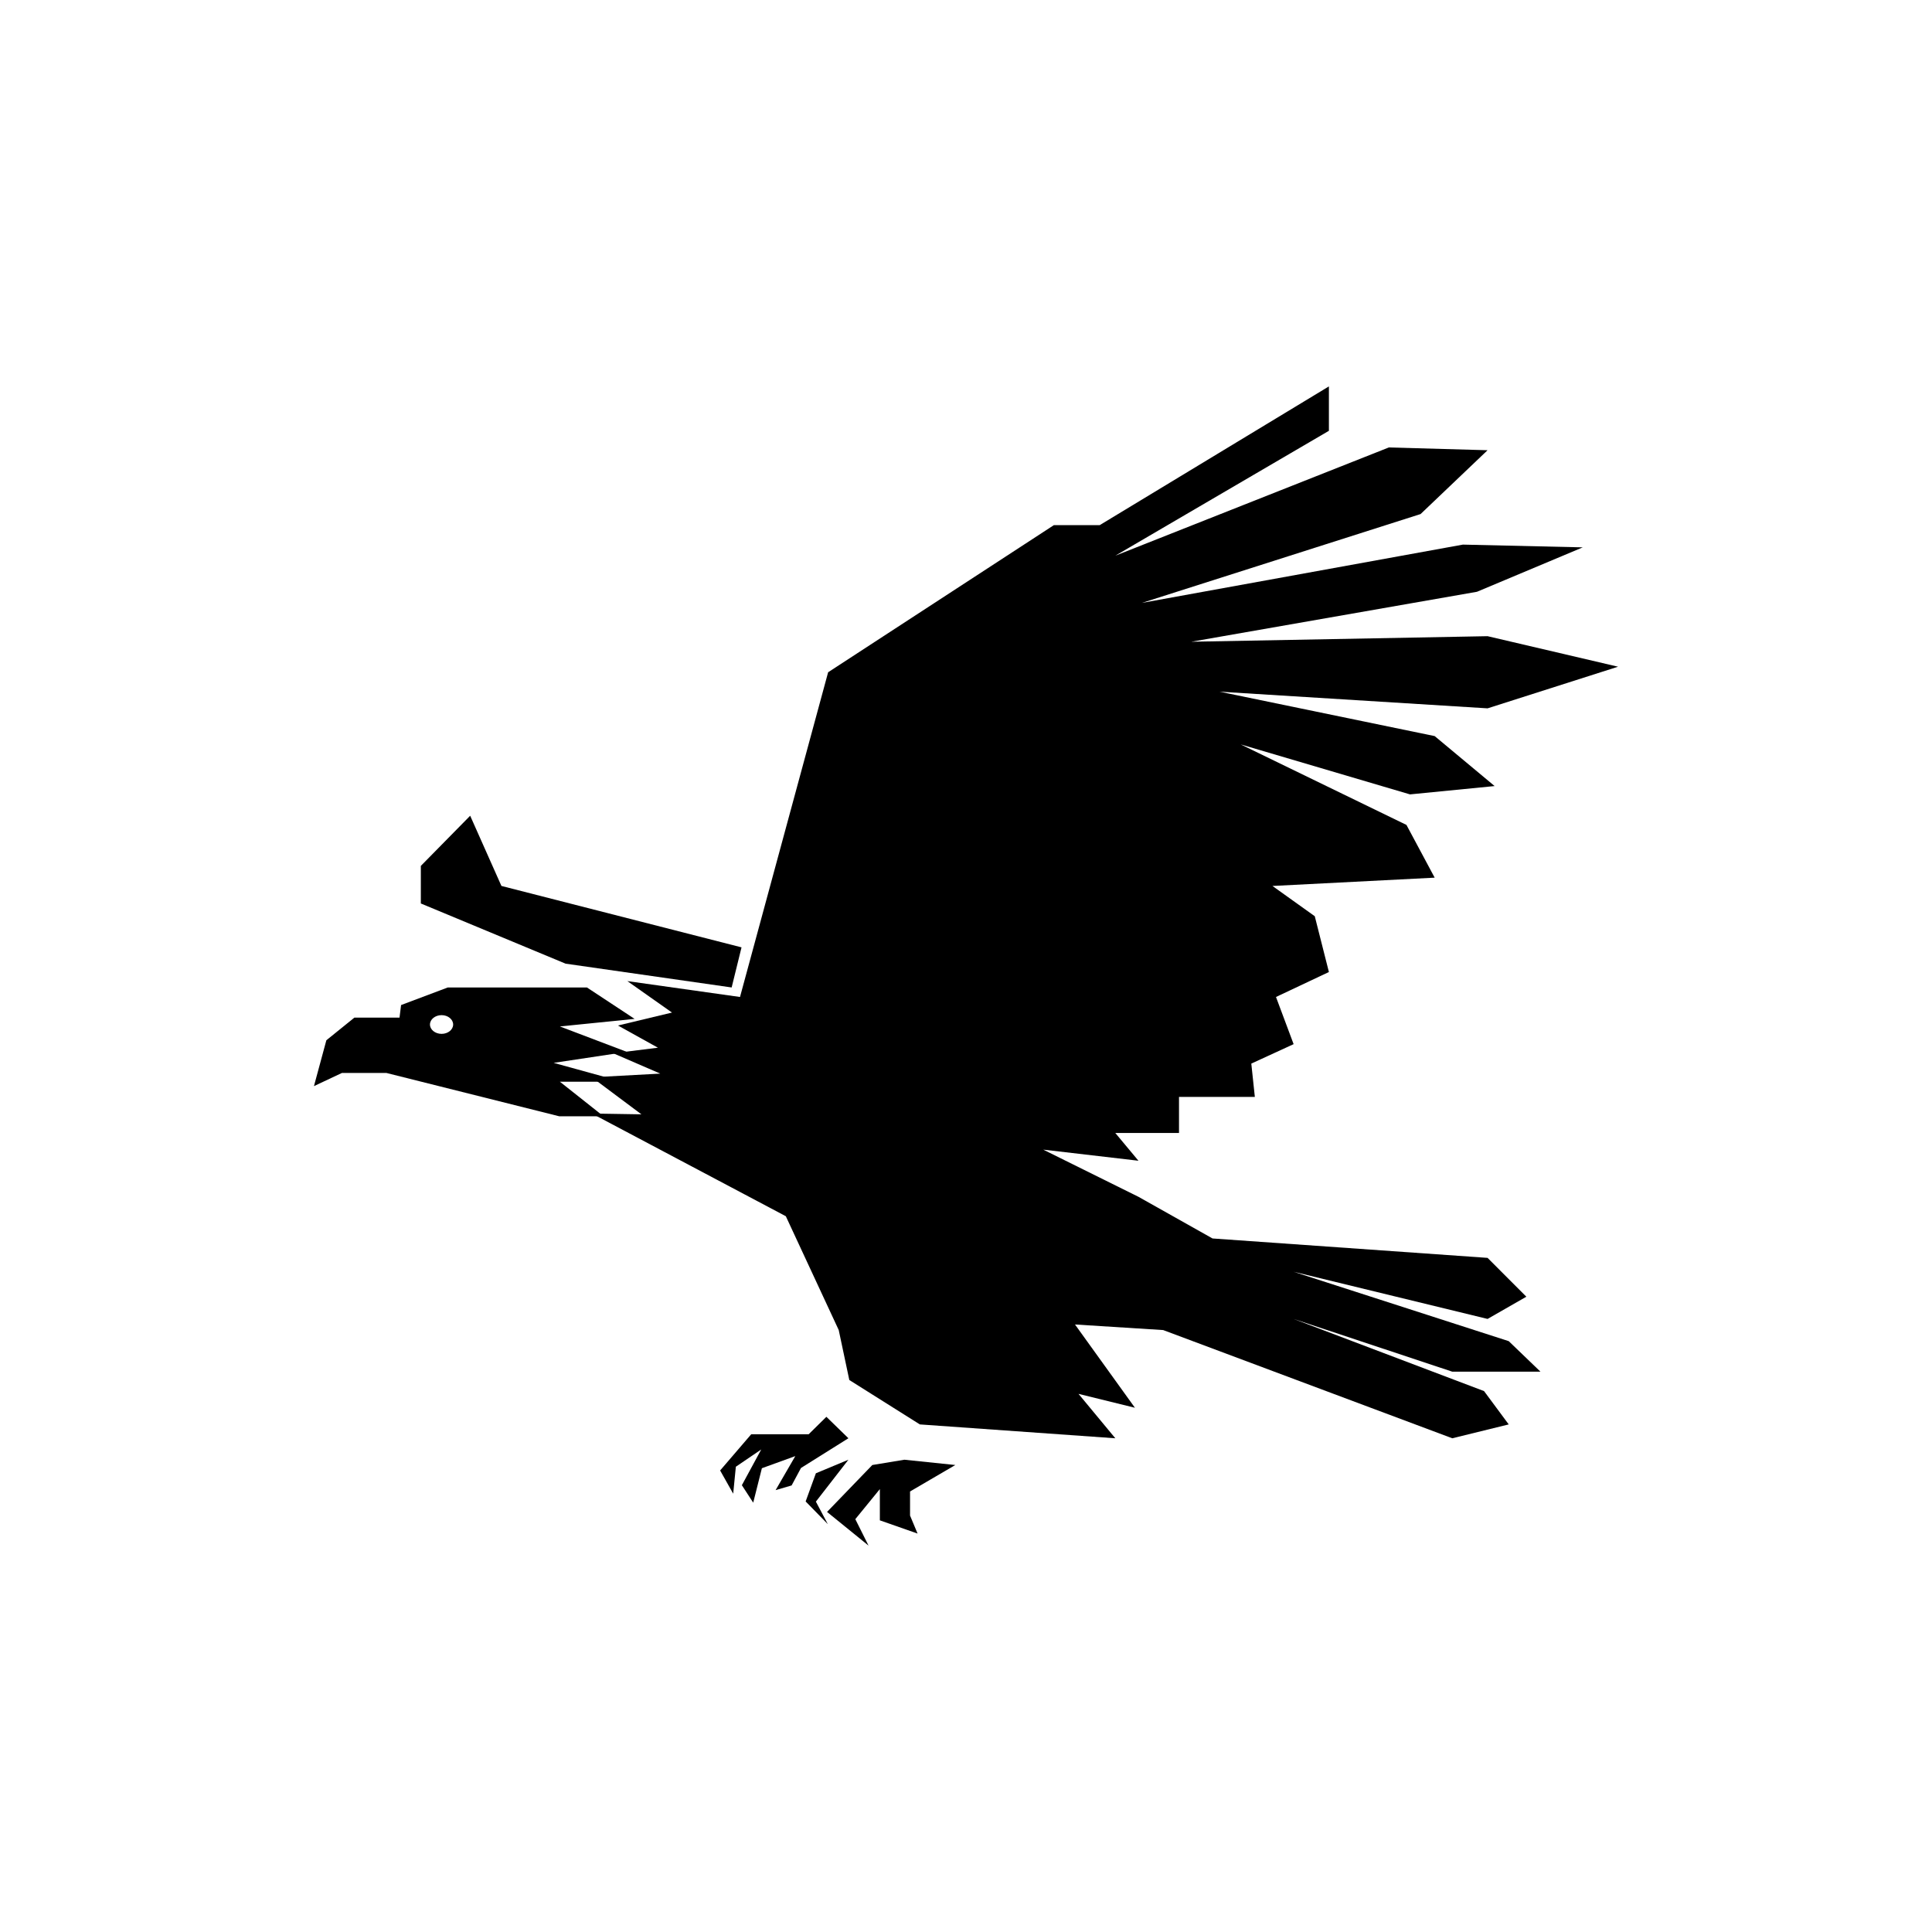 <svg width="80" height="80" viewBox="0 0 80 80" fill="none" xmlns="http://www.w3.org/2000/svg" id="eagle">
<circle cx="40" cy="40" r="39" fill="white" stroke="url(#paint0_linear)" stroke-width="2"/>
<path d="M30.642 41.283L34.291 27.837L43.637 21.746H45.535L55.027 16V17.839L46.183 23.01L57.509 18.528L61.597 18.643L58.823 21.286L47.287 24.964L60.575 22.551L65.539 22.665L61.159 24.504L49.331 26.573L61.597 26.343L67 27.607L61.597 29.331L50.5 28.641L59.407 30.48L61.889 32.549L58.385 32.894L51.376 30.825L58.238 34.158L59.407 36.342L52.69 36.686L54.442 37.939L55.027 40.249L52.836 41.283L53.566 43.236L51.814 44.041L51.96 45.42H48.82V46.915H46.183L47.141 48.064L43.199 47.604L47.141 49.557L50.208 51.282L61.597 52.086L63.203 53.694L61.597 54.614L53.566 52.661L62.473 55.534L63.787 56.798H60.136L53.566 54.614L61.451 57.602L62.473 58.982L60.136 59.556L48.164 55.075L44.513 54.844L46.995 58.292L44.659 57.717L46.183 59.556L38.089 58.982L35.168 57.143L34.73 55.075L32.539 50.361L24.508 46.109L26.56 46.142L24.508 44.609L27.34 44.456L25.393 43.614L27.243 43.383L25.588 42.464L27.826 41.928L25.977 40.625L30.642 41.283Z" fill="black"/>
<path d="M30.705 39.228L20.763 36.685L19.469 33.778L17.426 35.855V37.411L23.419 39.903L30.296 40.889L30.705 39.228Z" fill="black"/>
<path d="M39.558 60.663L37.683 61.759V62.756L37.995 63.502L36.433 62.954V61.66L35.417 62.905L35.964 64L34.246 62.606L36.121 60.663L37.448 60.444L39.558 60.663Z" fill="black"/>
<path d="M35.131 60.444L33.784 61.005L33.36 62.172L34.278 63.111L33.784 62.179L35.131 60.444Z" fill="black"/>
<path d="M35.131 59.555L33.167 60.786L32.779 61.509L32.116 61.703L32.932 60.294L31.548 60.796L31.189 62.222L30.719 61.499L31.521 60.02L30.47 60.734L30.36 61.85L29.819 60.889L31.106 59.39H33.485L34.219 58.667L35.131 59.555Z" fill="black"/>
<path d="M13.514 43.075L14.674 42.138H16.543L16.608 41.617L18.542 40.889H24.304L26.278 42.19L23.184 42.503L25.956 43.556L22.926 44.011L25.763 44.792H23.184L24.99 46.222H23.153L15.997 44.428H14.16L13 44.974L13.514 43.075ZM18.285 42.81C18.55 42.81 18.764 42.636 18.764 42.423C18.764 42.209 18.549 42.035 18.285 42.035C18.019 42.035 17.804 42.209 17.804 42.423C17.804 42.636 18.02 42.81 18.285 42.81Z" fill="black"/>
</svg>
